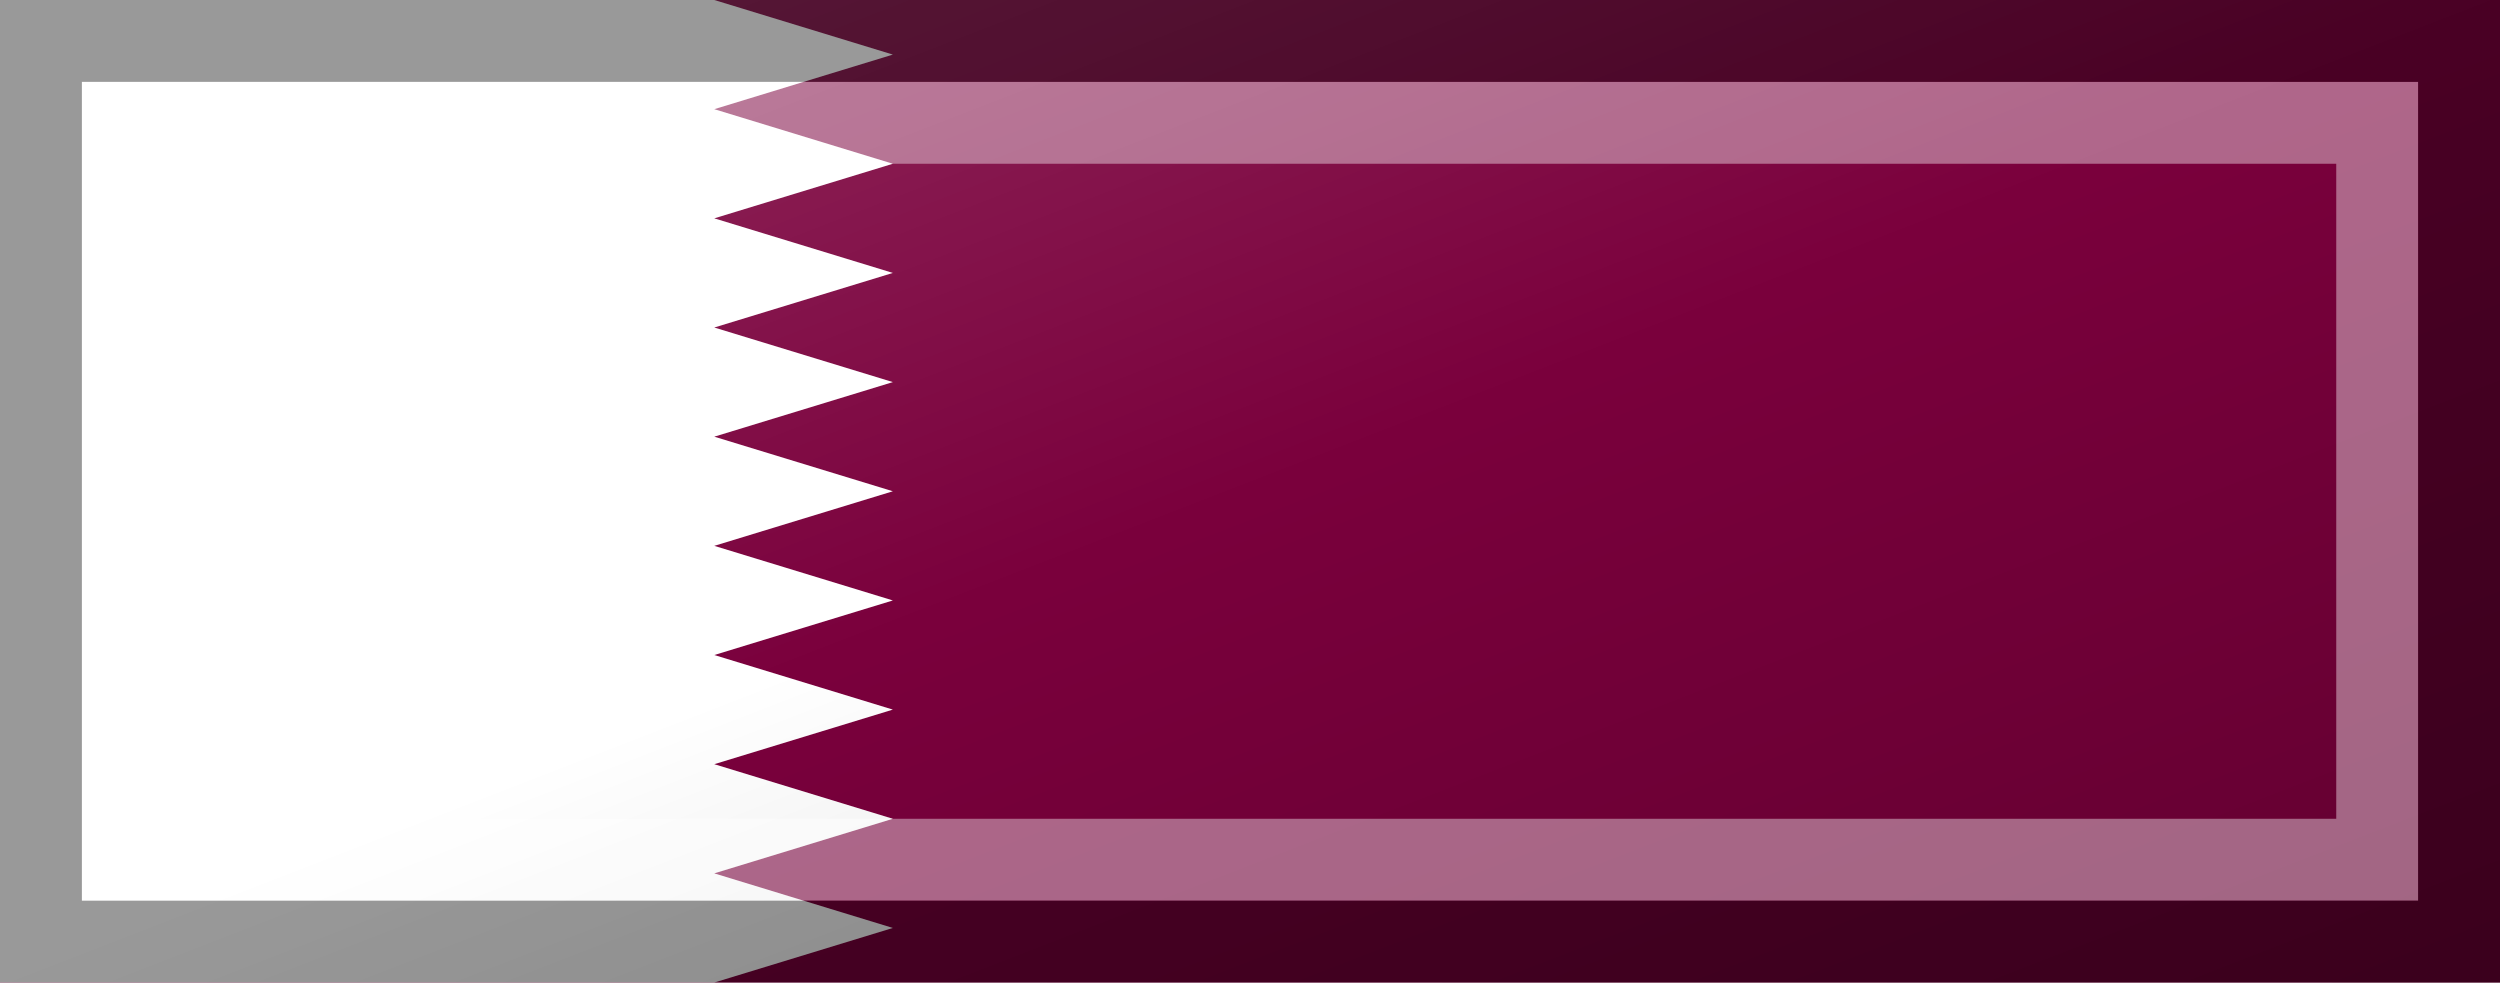 <?xml version="1.0"?>
<svg xmlns="http://www.w3.org/2000/svg" xmlns:xlink="http://www.w3.org/1999/xlink" version="1.1" width="916" height="360" viewBox="0 0 916 360">
<!-- Generated by Kreative Vexillo v1.0 -->
<style>
.maroon{fill:rgb(122,0,60);}
.white{fill:rgb(255,255,255);}
</style>
<defs>
<linearGradient id="glaze" x1="0%" y1="0%" x2="100%" y2="100%">
<stop offset="0%" stop-color="rgb(255,255,255)" stop-opacity="0.2"/>
<stop offset="49.999%" stop-color="rgb(255,255,255)" stop-opacity="0.0"/>
<stop offset="50.001%" stop-color="rgb(0,0,0)" stop-opacity="0.0"/>
<stop offset="100%" stop-color="rgb(0,0,0)" stop-opacity="0.2"/>
</linearGradient>
</defs>
<g>
<rect x="0" y="0" width="916" height="360" class="maroon"/>
<path d="M 0 0 L 261.714 0 L 327.143 20 L 261.714 40 L 327.143 60 L 261.714 80 L 327.143 100 L 261.714 120 L 327.143 140 L 261.714 160 L 327.143 180 L 261.714 200 L 327.143 220 L 261.714 240 L 327.143 260 L 261.714 280 L 327.143 300 L 261.714 320 L 327.143 340 L 261.714 360 L 0 360 Z" class="white"/>
</g>
<g>
<rect x="0" y="0" width="916" height="360" fill="url(#glaze)"/>
<path d="M 30 30 L 886 30 L 886 330 L 30 330 Z M 60 60 L 60 300 L 856 300 L 856 60 Z" fill="rgb(255,255,255)" opacity="0.4"/>
<path d="M 0 0 L 916 0 L 916 360 L 0 360 Z M 30 30 L 30 330 L 886 330 L 886 30 Z" fill="rgb(0,0,0)" opacity="0.4"/>
</g>
</svg>
